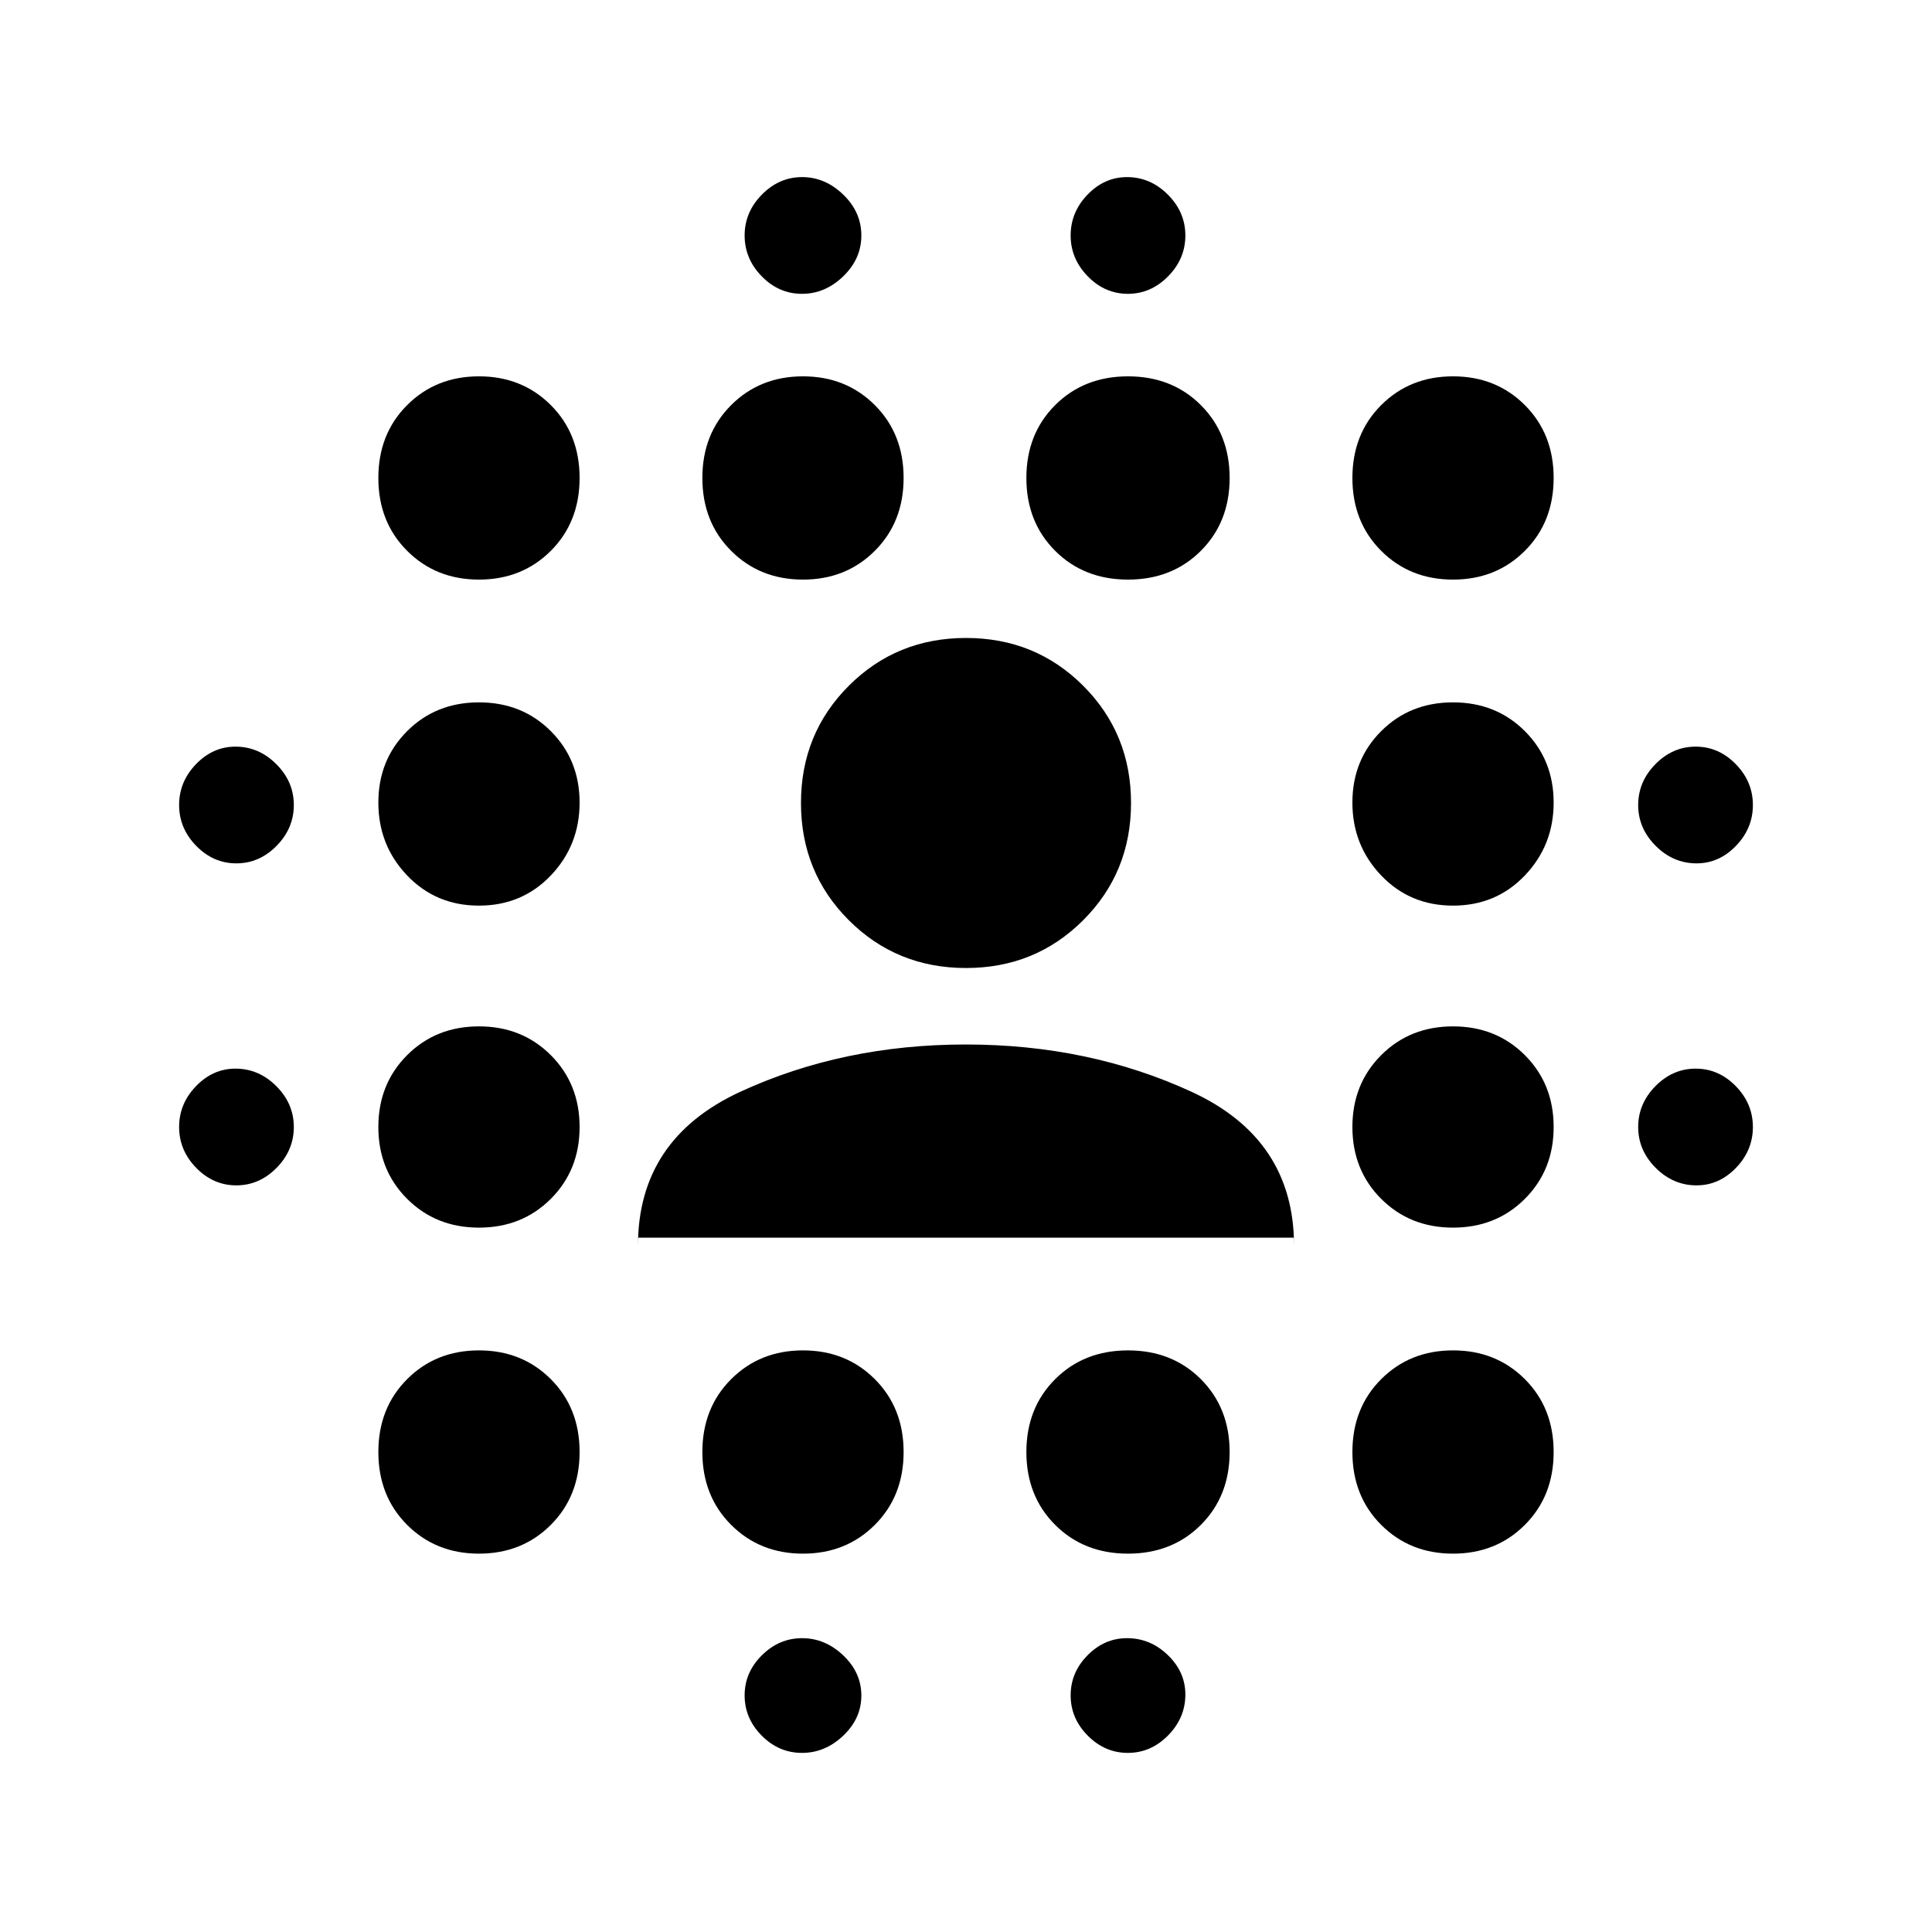 <svg xmlns="http://www.w3.org/2000/svg" height="24" viewBox="0 96 960 960" width="24"><path d="M117.429 685Q106 685 97.5 676.3 89 667.6 89 656q0-11.6 8.4-20.3 8.4-8.7 19.6-8.7 11.6 0 20.3 8.7 8.7 8.7 8.7 20.3 0 11.6-8.571 20.3-8.572 8.7-20 8.7Zm0-160Q106 525 97.5 516.3 89 507.6 89 496q0-11.6 8.4-20.3 8.4-8.7 19.6-8.7 11.6 0 20.3 8.7 8.7 8.7 8.7 20.3 0 11.6-8.571 20.3-8.572 8.7-20 8.7ZM238 868q-21.4 0-35.7-14.3-14.3-14.3-14.3-36.2 0-21.9 14.3-36.2Q216.6 767 238 767q21.4 0 35.7 14.3 14.3 14.3 14.3 36.2 0 21.9-14.3 36.2Q259.4 868 238 868Zm0-162q-21.4 0-35.7-14.3Q188 677.4 188 656q0-21.4 14.3-35.7Q216.6 606 238 606q21.4 0 35.7 14.3Q288 634.6 288 656q0 21.4-14.3 35.7Q259.4 706 238 706Zm0-160q-21.4 0-35.7-14.993-14.3-14.993-14.3-36.2t14.3-35.507Q216.6 445 238 445q21.4 0 35.7 14.3 14.3 14.3 14.3 35.507 0 21.207-14.3 36.2Q259.4 546 238 546Zm0-162q-21.4 0-35.7-14.3-14.3-14.3-14.3-36.2 0-21.9 14.3-36.2Q216.6 283 238 283q21.4 0 35.7 14.3 14.3 14.3 14.3 36.2 0 21.9-14.3 36.2Q259.4 384 238 384Zm161 484q-21.4 0-35.7-14.3-14.3-14.3-14.3-36.2 0-21.9 14.3-36.2Q377.6 767 399 767q21.4 0 35.7 14.3 14.3 14.3 14.3 36.2 0 21.9-14.3 36.2Q420.4 868 399 868Zm0-484q-21.4 0-35.7-14.3-14.3-14.3-14.3-36.2 0-21.9 14.3-36.2Q377.6 283 399 283q21.4 0 35.7 14.3 14.3 14.3 14.3 36.2 0 21.9-14.3 36.2Q420.4 384 399 384Zm-.5 583q-11.5 0-20-8.571-8.5-8.572-8.5-20 0-11.429 8.571-19.929 8.572-8.5 20-8.5Q410 910 419 918.55q9 8.55 9 19.95 0 11.4-9 19.95-9 8.55-20.5 8.55Zm0-725q-11.5 0-20-8.7T370 213q0-11.6 8.571-20.3 8.572-8.7 20-8.7Q410 184 419 192.7q9 8.7 9 20.3 0 11.6-9 20.3-9 8.7-20.5 8.7Zm162 626q-21.9 0-36.2-14.3-14.3-14.3-14.3-36.2 0-21.9 14.3-36.2 14.3-14.3 36.2-14.3 21.9 0 36.2 14.3 14.3 14.3 14.3 36.2 0 21.9-14.3 36.2-14.3 14.3-36.2 14.3Zm0-484q-21.9 0-36.2-14.3-14.3-14.3-14.3-36.2 0-21.9 14.3-36.2 14.3-14.3 36.2-14.3 21.9 0 36.2 14.3 14.3 14.3 14.3 36.2 0 21.9-14.3 36.2-14.3 14.3-36.2 14.3Zm-.071 583Q549 967 540.5 958.429q-8.5-8.572-8.5-20 0-11.429 8.4-19.929 8.4-8.5 19.6-8.5 11.6 0 20.3 8.4 8.7 8.4 8.7 19.6 0 11.6-8.571 20.3-8.572 8.7-20 8.7Zm0-725Q549 242 540.5 233.3q-8.5-8.7-8.5-20.3 0-11.6 8.4-20.3 8.4-8.7 19.6-8.7 11.6 0 20.3 8.7 8.7 8.7 8.7 20.3 0 11.6-8.571 20.3-8.572 8.7-20 8.7ZM722 868q-21.4 0-35.7-14.3-14.3-14.3-14.3-36.2 0-21.9 14.3-36.2Q700.6 767 722 767q21.4 0 35.7 14.3 14.3 14.3 14.3 36.2 0 21.9-14.3 36.2Q743.4 868 722 868Zm0-162q-21.4 0-35.7-14.3Q672 677.4 672 656q0-21.4 14.3-35.7Q700.6 606 722 606q21.4 0 35.7 14.3Q772 634.6 772 656q0 21.4-14.3 35.7Q743.4 706 722 706Zm0-160q-21.4 0-35.7-14.993-14.3-14.993-14.3-36.2t14.3-35.507Q700.6 445 722 445q21.4 0 35.7 14.3 14.3 14.3 14.3 35.507 0 21.207-14.3 36.2Q743.4 546 722 546Zm0-162q-21.4 0-35.7-14.3-14.3-14.3-14.3-36.2 0-21.9 14.3-36.2Q700.6 283 722 283q21.4 0 35.7 14.3 14.3 14.3 14.3 36.2 0 21.9-14.3 36.2Q743.4 384 722 384Zm121 301q-11.6 0-20.3-8.7-8.7-8.7-8.7-20.3 0-11.6 8.571-20.3 8.572-8.7 20-8.7 11.429 0 19.929 8.7 8.5 8.7 8.5 20.3 0 11.6-8.4 20.3-8.4 8.7-19.6 8.7Zm0-160q-11.6 0-20.3-8.7-8.7-8.7-8.7-20.3 0-11.6 8.571-20.3 8.572-8.7 20-8.7 11.429 0 19.929 8.7 8.5 8.7 8.5 20.3 0 11.6-8.4 20.3-8.4 8.7-19.6 8.7ZM317 711v4q0-53.061 50.909-76.531Q418.818 615 479.909 615T592 638.469q51 23.47 51 76.531v-4H317Zm163-134q-34.475 0-58.237-23.763Q398 529.475 398 495t23.763-58.237Q445.525 413 480 413t58.237 23.763Q562 460.525 562 495t-23.763 58.237Q514.475 577 480 577Z"/></svg>